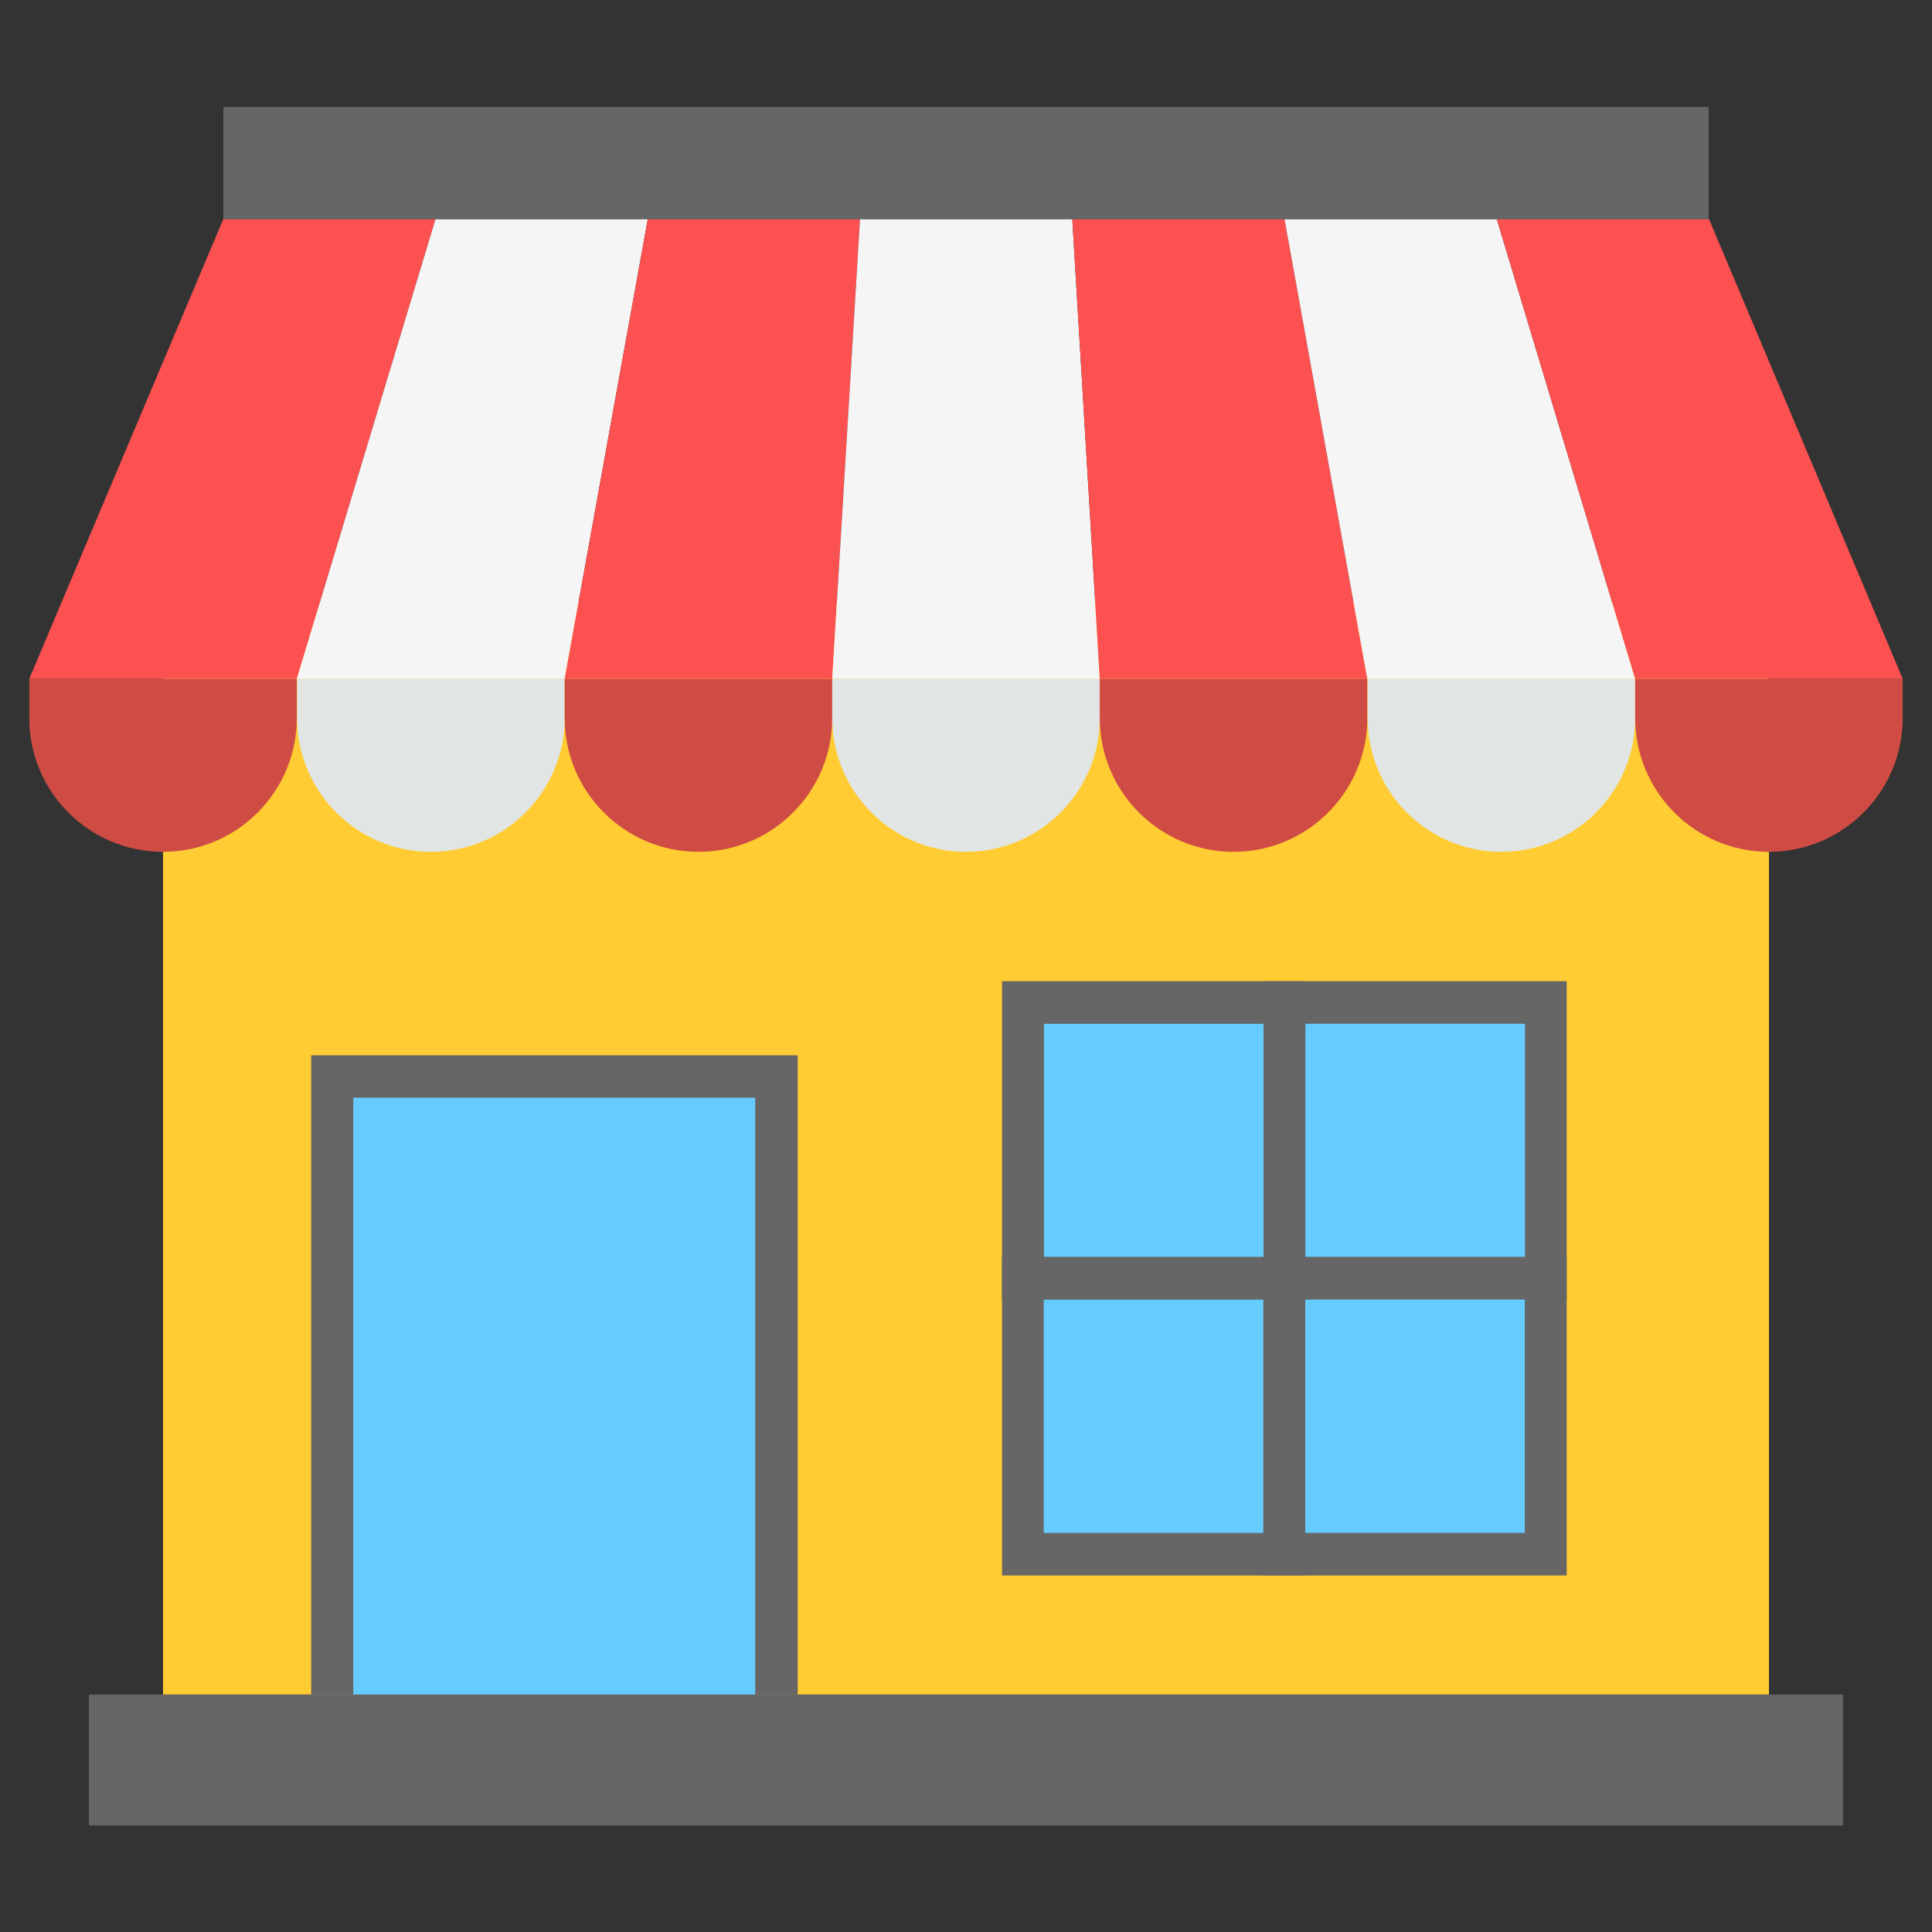 <svg id="SvgjsSvg1001" width="256" height="256" xmlns="http://www.w3.org/2000/svg" version="1.1" xmlns:xlink="http://www.w3.org/1999/xlink" xmlns:svgjs="http://svgjs.com/svgjs"><rect width="100%" height="100%" fill="#333333" stroke="none"/><defs id="SvgjsDefs1002"></defs><g id="SvgjsG1008"><svg xmlns="http://www.w3.org/2000/svg" viewBox="0 0 66 66" width="256" height="256"><path fill="#ffcc33" d="M5.57 20.56h54.86v37.33H5.57z" class="colorfc3 svgShape"></path><path fill="#666666" d="M10.63 36.05h16.62v21.84H10.63z" class="color666 svgShape"></path><path fill="#66ccff" d="M12.07 37.5H25.8v20.39H12.07z" class="color6cf svgShape"></path><path fill="#666666" d="M43.16 33.52h10.36V44.4H43.16z" class="color666 svgShape"></path><path fill="#66ccff" d="M52.095 34.973v7.97h-7.5v-7.97z" class="color6cf svgShape"></path><path fill="#666666" d="M43.16 42.94h10.36v10.88H43.16z" class="color666 svgShape"></path><path fill="#66ccff" d="M52.087 44.395v7.97h-7.5v-7.97z" class="color6cf svgShape"></path><path fill="#666666" d="M34.23 33.52h10.36V44.4H34.23z" class="color666 svgShape"></path><path fill="#66ccff" d="M43.163 34.975v7.97h-7.5v-7.97z" class="color6cf svgShape"></path><path fill="#666666" d="M34.23 42.94h10.36v10.88H34.23z" class="color666 svgShape"></path><path fill="#66ccff" d="M43.155 44.397v7.97h-7.5v-7.97z" class="color6cf svgShape"></path><path fill="#cf4c44" d="M10.14 23.19v1.34c0 2.52-2.05 4.57-4.57 4.57C3.05 29.1 1 27.06 1 24.53v-1.34h9.14z" class="colorcf4c44 svgShape"></path><path fill="#e1e5e4" d="M19.29 23.19v1.34c0 2.52-2.05 4.57-4.57 4.57-2.52 0-4.57-2.05-4.57-4.57v-1.34h9.14z" class="colore1e5e4 svgShape"></path><path fill="#cf4c44" d="M28.43 23.19v1.34c0 2.52-2.05 4.57-4.57 4.57-2.52 0-4.57-2.05-4.57-4.57v-1.34h9.14z" class="colorcf4c44 svgShape"></path><path fill="#e1e5e4" d="M37.57 23.19v1.34c0 2.52-2.05 4.57-4.57 4.57-2.52 0-4.57-2.05-4.57-4.57v-1.34h9.14z" class="colore1e5e4 svgShape"></path><path fill="#cf4c44" d="M46.71 23.19v1.34c0 2.52-2.05 4.57-4.57 4.57-2.52 0-4.57-2.05-4.57-4.57v-1.34h9.14z" class="colorcf4c44 svgShape"></path><path fill="#e1e5e4" d="M55.86 23.19v1.34c0 2.52-2.05 4.57-4.57 4.57-2.52 0-4.57-2.05-4.57-4.57v-1.34h9.14z" class="colore1e5e4 svgShape"></path><path fill="#cf4c44" d="M65 23.19v1.34c0 2.52-2.05 4.57-4.57 4.57-2.52 0-4.57-2.05-4.57-4.57v-1.34H65z" class="colorcf4c44 svgShape"></path><path fill="#fc5151" d="m14.88 7.48-4.74 15.71H1L7.63 7.48z" class="colorfc5151 svgShape"></path><path fill="#f5f5f5" d="m22.13 7.48-2.84 15.71h-9.15l4.74-15.71z" class="colorf5f5f5 svgShape"></path><path fill="#fc5151" d="m29.38 7.48-.95 15.71h-9.14l2.84-15.71z" class="colorfc5151 svgShape"></path><path fill="#f5f5f5" d="m36.63 7.48.94 15.71h-9.14l.95-15.71z" class="colorf5f5f5 svgShape"></path><path fill="#fc5151" d="m43.88 7.48 2.83 15.71h-9.14l-.94-15.71z" class="colorfc5151 svgShape"></path><path fill="#f5f5f5" d="m51.13 7.48 4.73 15.71h-9.15L43.88 7.48z" class="colorf5f5f5 svgShape"></path><path fill="#fc5151" d="M58.38 7.48 65 23.19h-9.14L51.13 7.48z" class="colorfc5151 svgShape"></path><path fill="#666666" d="M7.63 3.65h50.74v3.84H7.63zM3.04 57.89h59.92v4.47H3.04z" class="color666 svgShape"></path></svg></g></svg>